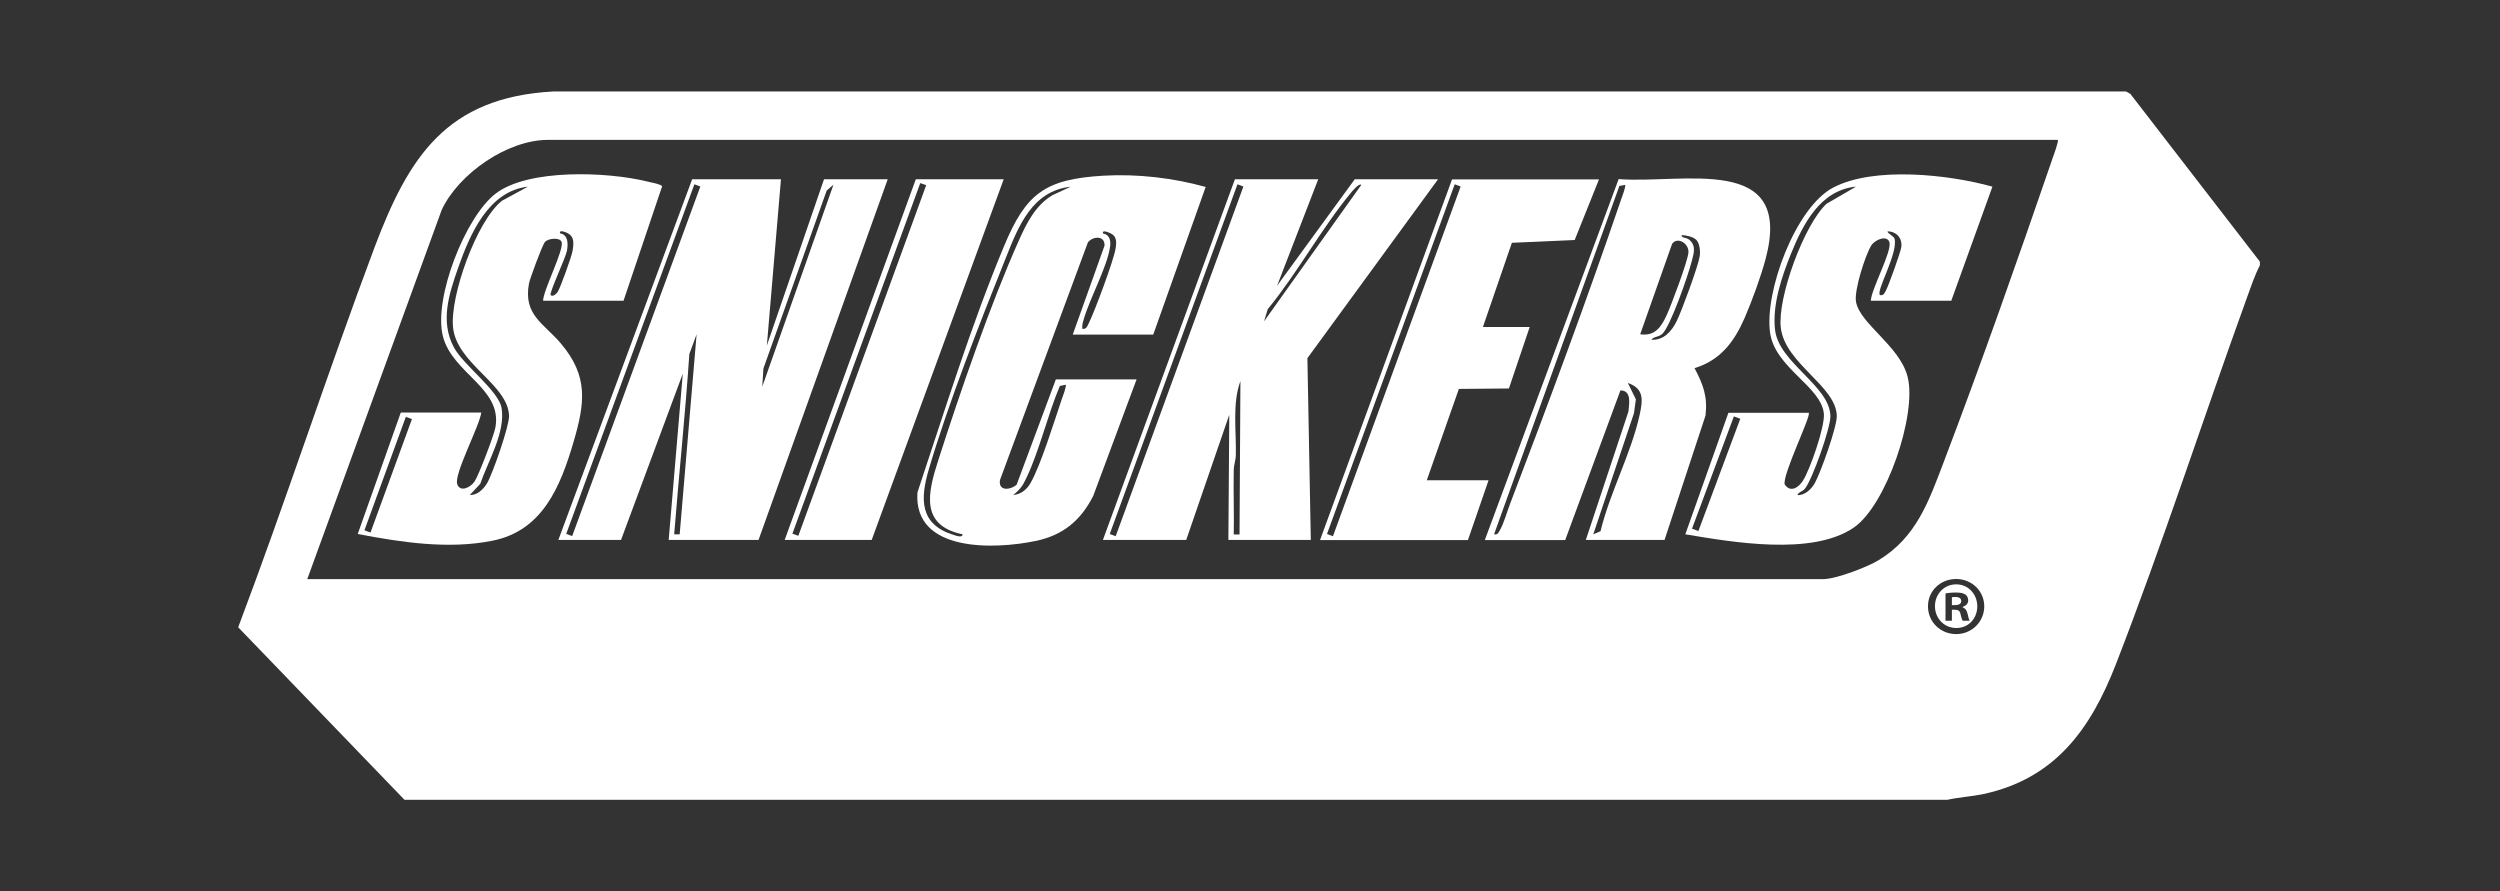 <?xml version="1.0" encoding="UTF-8"?><svg id="Capa_1" xmlns="http://www.w3.org/2000/svg" viewBox="0 0 168.35 60"><rect x="0" y="0" width="168.35" height="60" fill="#333333" stroke="none"/><g id="_4nGToy.tif"><path d="M52.59,12.07l-.95,11.2,3.85-11.2h4.29l-8.7,24.29h-6.05l.95-11.2-4.16,11.2h-4.22l9.01-24.29h5.99ZM46.76,12.41l-8.63,23.54.4.15,8.63-23.54-.4-.15ZM56.11,12.45l-.44.38-4.26,11.98-.08,1.23,4.79-13.59ZM45.77,35.98l1.14-13.47-.49,1.33c-.27,4.05-.7,8.09-1.02,12.14h.37Z" fill="#fff"/><path d="M88.77,12.07l-2.77,7.17,5.23-7.17h5.61l-8.8,12.05.23,12.24h-5.55l.06-8.43-2.9,8.43h-5.61l8.89-24.29h5.61ZM83.33,12.41l-8.6,23.55.4.15,8.6-23.55-.4-.15ZM91.67,12.45c-.14-.14-.59.4-.68.51-1.99,2.4-3.62,5.42-5.62,7.86l-.25.82,6.55-9.19ZM83.47,35.98l.06-10.32c-.56,1.53-.27,3.34-.31,4.98,0,.33-.13.64-.14,1-.03,1.45.03,2.9,0,4.35h.38Z" fill="#fff"/><path d="M99.99,36.36l9.01-24.3c4.33.34,11.8-1.77,9.9,5.36-.31,1.18-.93,2.87-1.42,4-.7,1.6-1.63,2.84-3.37,3.37.58,1.1.89,1.91.74,3.19l-2.76,8.38h-5.3l2.87-8.65c.05-.56.22-1.41-.54-1.42l-3.72,10.08h-5.42ZM109.44,12.45l-.39.07-8.44,23.46c.25.05.3-.12.4-.29.25-.42.5-1.31.7-1.82,2.56-6.7,5.16-13.7,7.47-20.48.06-.16.33-.87.25-.95ZM114.2,16.13c-.18-.18-.7-.31-.97-.29.02.21.31.13.52.3.5.42.3.94.17,1.46-.21.85-1.46,4.48-2.01,4.91-.26.2-.58.16-.7.37.83.04,1.36-.57,1.7-1.26s1.45-3.7,1.55-4.37c.05-.35,0-.88-.26-1.13ZM110.45,22.51c1,.15,1.42-.5,1.79-1.3.3-.65,1.42-3.64,1.46-4.21.04-.62-.75-1.08-1.1-.58l-2.15,6.09ZM107.3,35.98l.48-.21c.62-2.58,2.07-5.26,2.63-7.82.21-.97.34-1.78-.79-2.16l.54,1.1-.13.94-2.74,8.15Z" fill="#fff"/><path d="M76.54,25.54l-2.92,7.85c-.84,1.66-2.04,2.66-3.89,3.04-2.73.57-8.23.79-7.95-3.27,1.84-5.51,3.59-11.2,5.83-16.58,1.48-3.56,2.76-4.52,6.71-4.75,2.27-.13,4.69.15,6.87.76l-3.53,9.94h-5.42l2.14-5.99c.03-.69-.77-.65-1.12-.22l-5.92,16c-.13.76.68.7,1.12.32l2.64-7.09h5.42ZM72.13,12.57c-2.61.27-3.54,2.64-4.38,4.75-1.74,4.34-3.91,9.88-5.21,14.31-.58,1.97-.62,3.68,1.67,4.39.13.04.61.23.61-.04-2.89-.6-2.33-2.83-1.64-4.98,1.45-4.52,3.52-10.54,5.44-14.83.52-1.16,1.12-2.36,2.26-3.03l1.25-.58ZM72.88,22.14c.28.05.34-.18.44-.38.39-.77,1.67-4.22,1.8-5,.1-.59.06-.95-.56-1.14-.12-.04-.33-.1-.29.1.47.08.54.5.48.91-.2,1.37-1.37,3.46-1.78,4.9-.06.2-.11.39-.09.61ZM71.75,25.91l-.38.08c-.82,1.94-1.35,4.28-2.24,6.17-.26.55-.42.79-.9,1.17.51-.03.92-.37,1.16-.79.7-1.22,1.62-4.22,2.12-5.69.06-.16.33-.87.25-.95Z" fill="#fff"/><path d="M41.99,20.25h-5.42c.03-.75,1.42-3.42,1.25-3.95-.11-.34-.92-.25-1.13,0-.17.21-1.01,2.46-1.07,2.8-.39,2.12,1.01,2.68,2.15,4.03,1.87,2.21,1.62,4.02.85,6.64-.88,3-2.09,5.97-5.45,6.64-2.97.6-6.14.11-9.08-.45l2.9-8.18h5.42c-.12.92-1.85,4.15-1.62,4.82.19.58.91.22,1.17-.18.28-.42,1.31-3.12,1.4-3.63.49-2.66-2.91-3.63-3.54-6.17s1.51-8,3.54-9.57c2.2-1.71,7.55-1.48,10.17-.84.23.06.95.18,1.06.33l-2.59,7.68ZM35.56,12.57c-2.67.29-3.91,3.2-4.7,5.44-.62,1.78-1.24,3.62-.29,5.39.66,1.22,3.02,2.91,3.21,4.09.26,1.64-.92,3.57-1.44,5.09l-.7.75c.5.03.92-.39,1.16-.79.38-.65,1.5-3.86,1.48-4.54-.07-2.12-3.5-3.49-3.77-5.93-.23-2.12,1.59-7.2,3.29-8.55l1.75-.95ZM37.08,19.87c.13.13.36-.04.48-.22.19-.31.94-2.39,1-2.77.1-.62.11-1.06-.56-1.27-.12-.04-.33-.1-.29.1.56.1.55.71.47,1.17s-1.22,2.88-1.1,2.99ZM27.33,28.07l-2.79,7.64.41.15,2.79-7.64-.41-.15Z" fill="#fff"/><path d="M121.8,27.8c.19.17-1.78,4.16-1.62,4.82.39.58.94.21,1.23-.25.48-.75,1.49-3.65,1.41-4.51-.17-1.83-3.28-3.08-3.62-5.44-.4-2.73,1.69-8.45,4.25-9.79,2.74-1.44,7.8-.88,10.72-.06l-2.77,7.68h-5.42c.04-.81,1.45-3.34,1.25-3.95-.16-.48-.97-.18-1.23.25-.41.68-1.14,2.99-1.02,3.75.24,1.5,2.96,2.99,3.48,5.08.64,2.53-1.44,8.66-3.63,10.15-2.81,1.92-8.16.98-11.34.45l2.9-8.18h5.42ZM124.95,12.57c-2.39.26-3.54,2.53-4.35,4.53-.62,1.54-1.26,3.42-1.07,5.1.25,2.24,3.67,3.75,3.73,5.81.02.79-1.21,4.26-1.71,4.89-.17.22-.44.22-.51.44.49.03.93-.39,1.16-.79.4-.71,1.51-3.81,1.49-4.55-.05-2.02-3.48-3.5-3.77-5.93-.24-2.02,1.57-6.95,3.08-8.35l1.95-1.13ZM126.59,19.87c.25.05.3-.11.4-.29.18-.32,1.02-2.65,1.05-2.98.05-.52-.26-.93-.77-1.01-.49-.08.25.3.3.46.29.93-1.24,3.52-.98,3.81ZM116.76,28.04l-2.82,7.56.43.16,2.82-7.56-.43-.16Z" fill="#fff"/><path d="M107.68,12.07l-1.64,4.09-4.23.19-1.95,5.67h3.15l-1.4,4.14-3.37.03-2.16,6.15h4.16l-1.39,4.03h-9.96l8.89-24.29h9.9ZM97.96,12.41l-8.6,23.55.4.15,8.6-23.55-.4-.15Z" fill="#fff"/><path d="M67.59,12.07l-8.89,24.29h-5.86l8.83-24.29h5.93ZM61.97,12.33l-8.61,23.61.4.14,8.61-23.61-.4-.14Z" fill="#fff"/><path d="M131.68,40.2c-.11,0-.19.01-.24.02v.53h.2c.24,0,.43-.08.43-.27,0-.17-.12-.28-.39-.28Z" fill="#fff"/><path d="M131.73,39.35c-.82,0-1.43.66-1.43,1.47s.61,1.47,1.44,1.47,1.41-.65,1.41-1.46-.6-1.48-1.42-1.48ZM132.17,41.8c-.06-.07-.09-.24-.15-.45-.03-.2-.15-.29-.38-.29h-.2v.74h-.43v-1.84c.17-.03.4-.06.71-.06.35,0,.51.06.64.14.1.08.18.22.18.4,0,.2-.16.36-.38.43v.02c.18.07.28.2.34.45.06.28.09.39.14.46h-.46Z" fill="#fff"/><path d="M143.49,6.34l-.32-.18H37.26c-7.2.39-9.74,4.41-12.04,10.5-3.18,8.48-5.98,17.11-9.18,25.58l11.2,11.62h103.89c.8-.18,1.63-.22,2.44-.39,4.84-1.05,7.22-4.39,8.91-8.73,3.14-8.08,5.86-16.5,8.82-24.67.27-.74.52-1.51.88-2.2v-.25l-8.7-11.27ZM131.73,42.7c-1.06,0-1.9-.82-1.9-1.87s.84-1.84,1.9-1.84,1.89.82,1.89,1.84-.82,1.87-1.89,1.87ZM138.19,10.75c-2.32,6.75-4.77,13.72-7.31,20.39-1,2.62-1.83,5.04-4.37,6.58-.79.48-2.88,1.28-3.76,1.28H20.69l9.06-24.88c1.15-2.44,4.43-4.7,7.14-4.7h101.68c.08.08-.31,1.13-.38,1.32Z" fill="#fff"/></g></svg>
